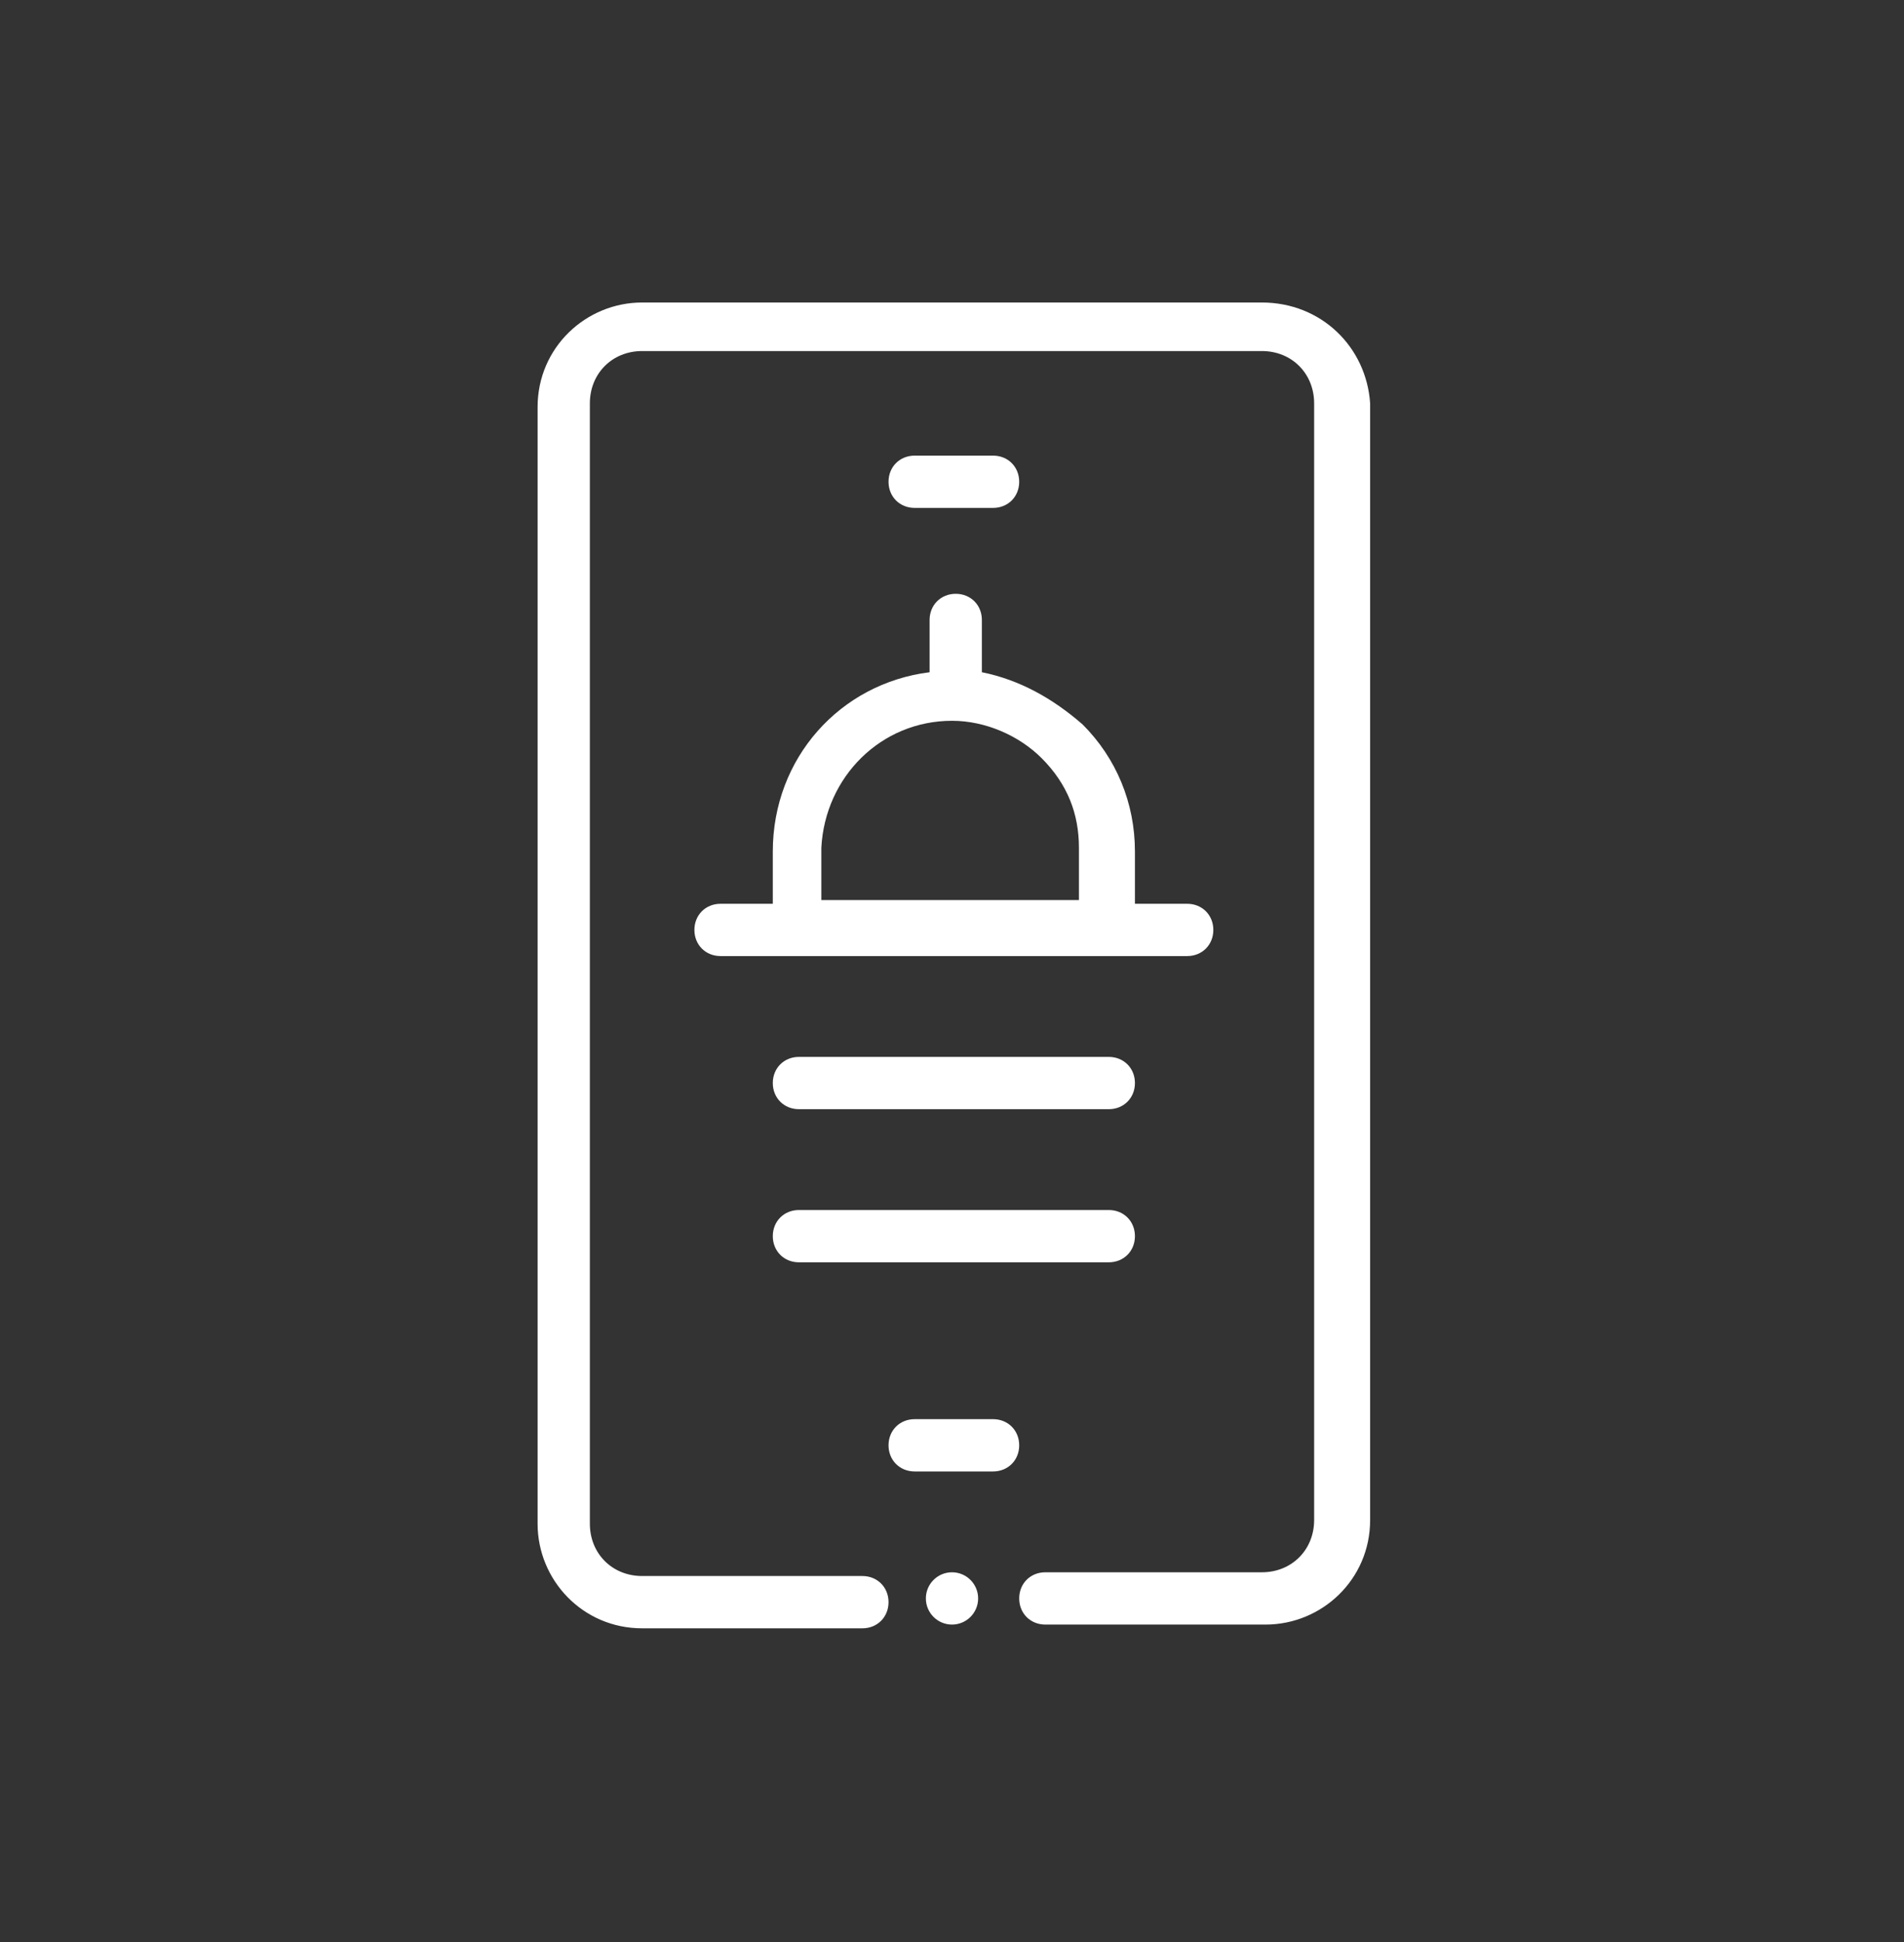 <?xml version="1.0" encoding="utf-8"?>
<!-- Generator: Adobe Illustrator 23.0.0, SVG Export Plug-In . SVG Version: 6.00 Build 0)  -->
<svg version="1.1" id="Capa_1" xmlns="http://www.w3.org/2000/svg" xmlns:xlink="http://www.w3.org/1999/xlink" x="0px" y="0px"
	 viewBox="0 0 51 52" style="enable-background:new 0 0 51 52;" xml:space="preserve">
<rect x="0" y="0" width="51" height="52" fill="#333333" stroke="none"/>
<style type="text/css">
	.st0{fill:none;}
	.st1{fill:#FFFFFF;}
</style>
<g id="Bounding_Box" transform="translate(0 0)">
	<rect id="Rectangle_12" x="0" y="-0.2" class="st0" width="51" height="52"/>
</g>
<g>
	<g id="XMLID_3_">
		<g>
			<path class="st1" d="M20.7,22.8v1.4h-1.4c-0.4,0-0.7,0.3-0.7,0.7c0,0.4,0.3,0.7,0.7,0.7h12.5c0.4,0,0.7-0.3,0.7-0.7
				c0-0.4-0.3-0.7-0.7-0.7h-1.4v-1.4c0-1.3-0.5-2.5-1.4-3.4c-0.8-0.7-1.7-1.2-2.7-1.4v-1.4c0-0.4-0.3-0.7-0.7-0.7s-0.7,0.3-0.7,0.7
				V18C22.5,18.3,20.7,20.3,20.7,22.8z M25.5,19.3c0.9,0,1.8,0.4,2.4,1c0.7,0.7,1,1.5,1,2.4v1.4h-6.9v-1.4
				C22.1,20.8,23.6,19.3,25.5,19.3z"/>
			<path class="st1" d="M21.4,28.3c-0.4,0-0.7,0.3-0.7,0.7s0.3,0.7,0.7,0.7h8.3c0.4,0,0.7-0.3,0.7-0.7s-0.3-0.7-0.7-0.7H21.4z"/>
			<path class="st1" d="M21.4,33.8h8.3c0.4,0,0.7-0.3,0.7-0.7s-0.3-0.7-0.7-0.7h-8.3c-0.4,0-0.7,0.3-0.7,0.7S21,33.8,21.4,33.8z"/>
			<path class="st1" d="M26.6,13.6c0.4,0,0.7-0.3,0.7-0.7s-0.3-0.7-0.7-0.7h-2.1c-0.4,0-0.7,0.3-0.7,0.7s0.3,0.7,0.7,0.7H26.6z"/>
			<path class="st1" d="M26.6,38h-2.1c-0.4,0-0.7,0.3-0.7,0.7s0.3,0.7,0.7,0.7h2.1c0.4,0,0.7-0.3,0.7-0.7S27,38,26.6,38z"/>
			<path class="st1" d="M33.8,8.1H17.2c-1.5,0-2.8,1.2-2.8,2.8v29.9c0,1.5,1.2,2.8,2.8,2.8h5.9c0.4,0,0.7-0.3,0.7-0.7
				c0-0.4-0.3-0.7-0.7-0.7h-5.9c-0.8,0-1.4-0.6-1.4-1.4V10.8c0-0.8,0.6-1.4,1.4-1.4h16.6c0.8,0,1.4,0.6,1.4,1.4v29.9
				c0,0.8-0.6,1.4-1.4,1.4H28c-0.4,0-0.7,0.3-0.7,0.7c0,0.4,0.3,0.7,0.7,0.7h5.9c1.5,0,2.8-1.2,2.8-2.8V10.8
				C36.6,9.3,35.4,8.1,33.8,8.1z"/>
		</g>
	</g>
	<g>
		<g>
			<circle class="st1" cx="25.5" cy="42.8" r="0.7"/>
		</g>
	</g>
</g>
</svg>
